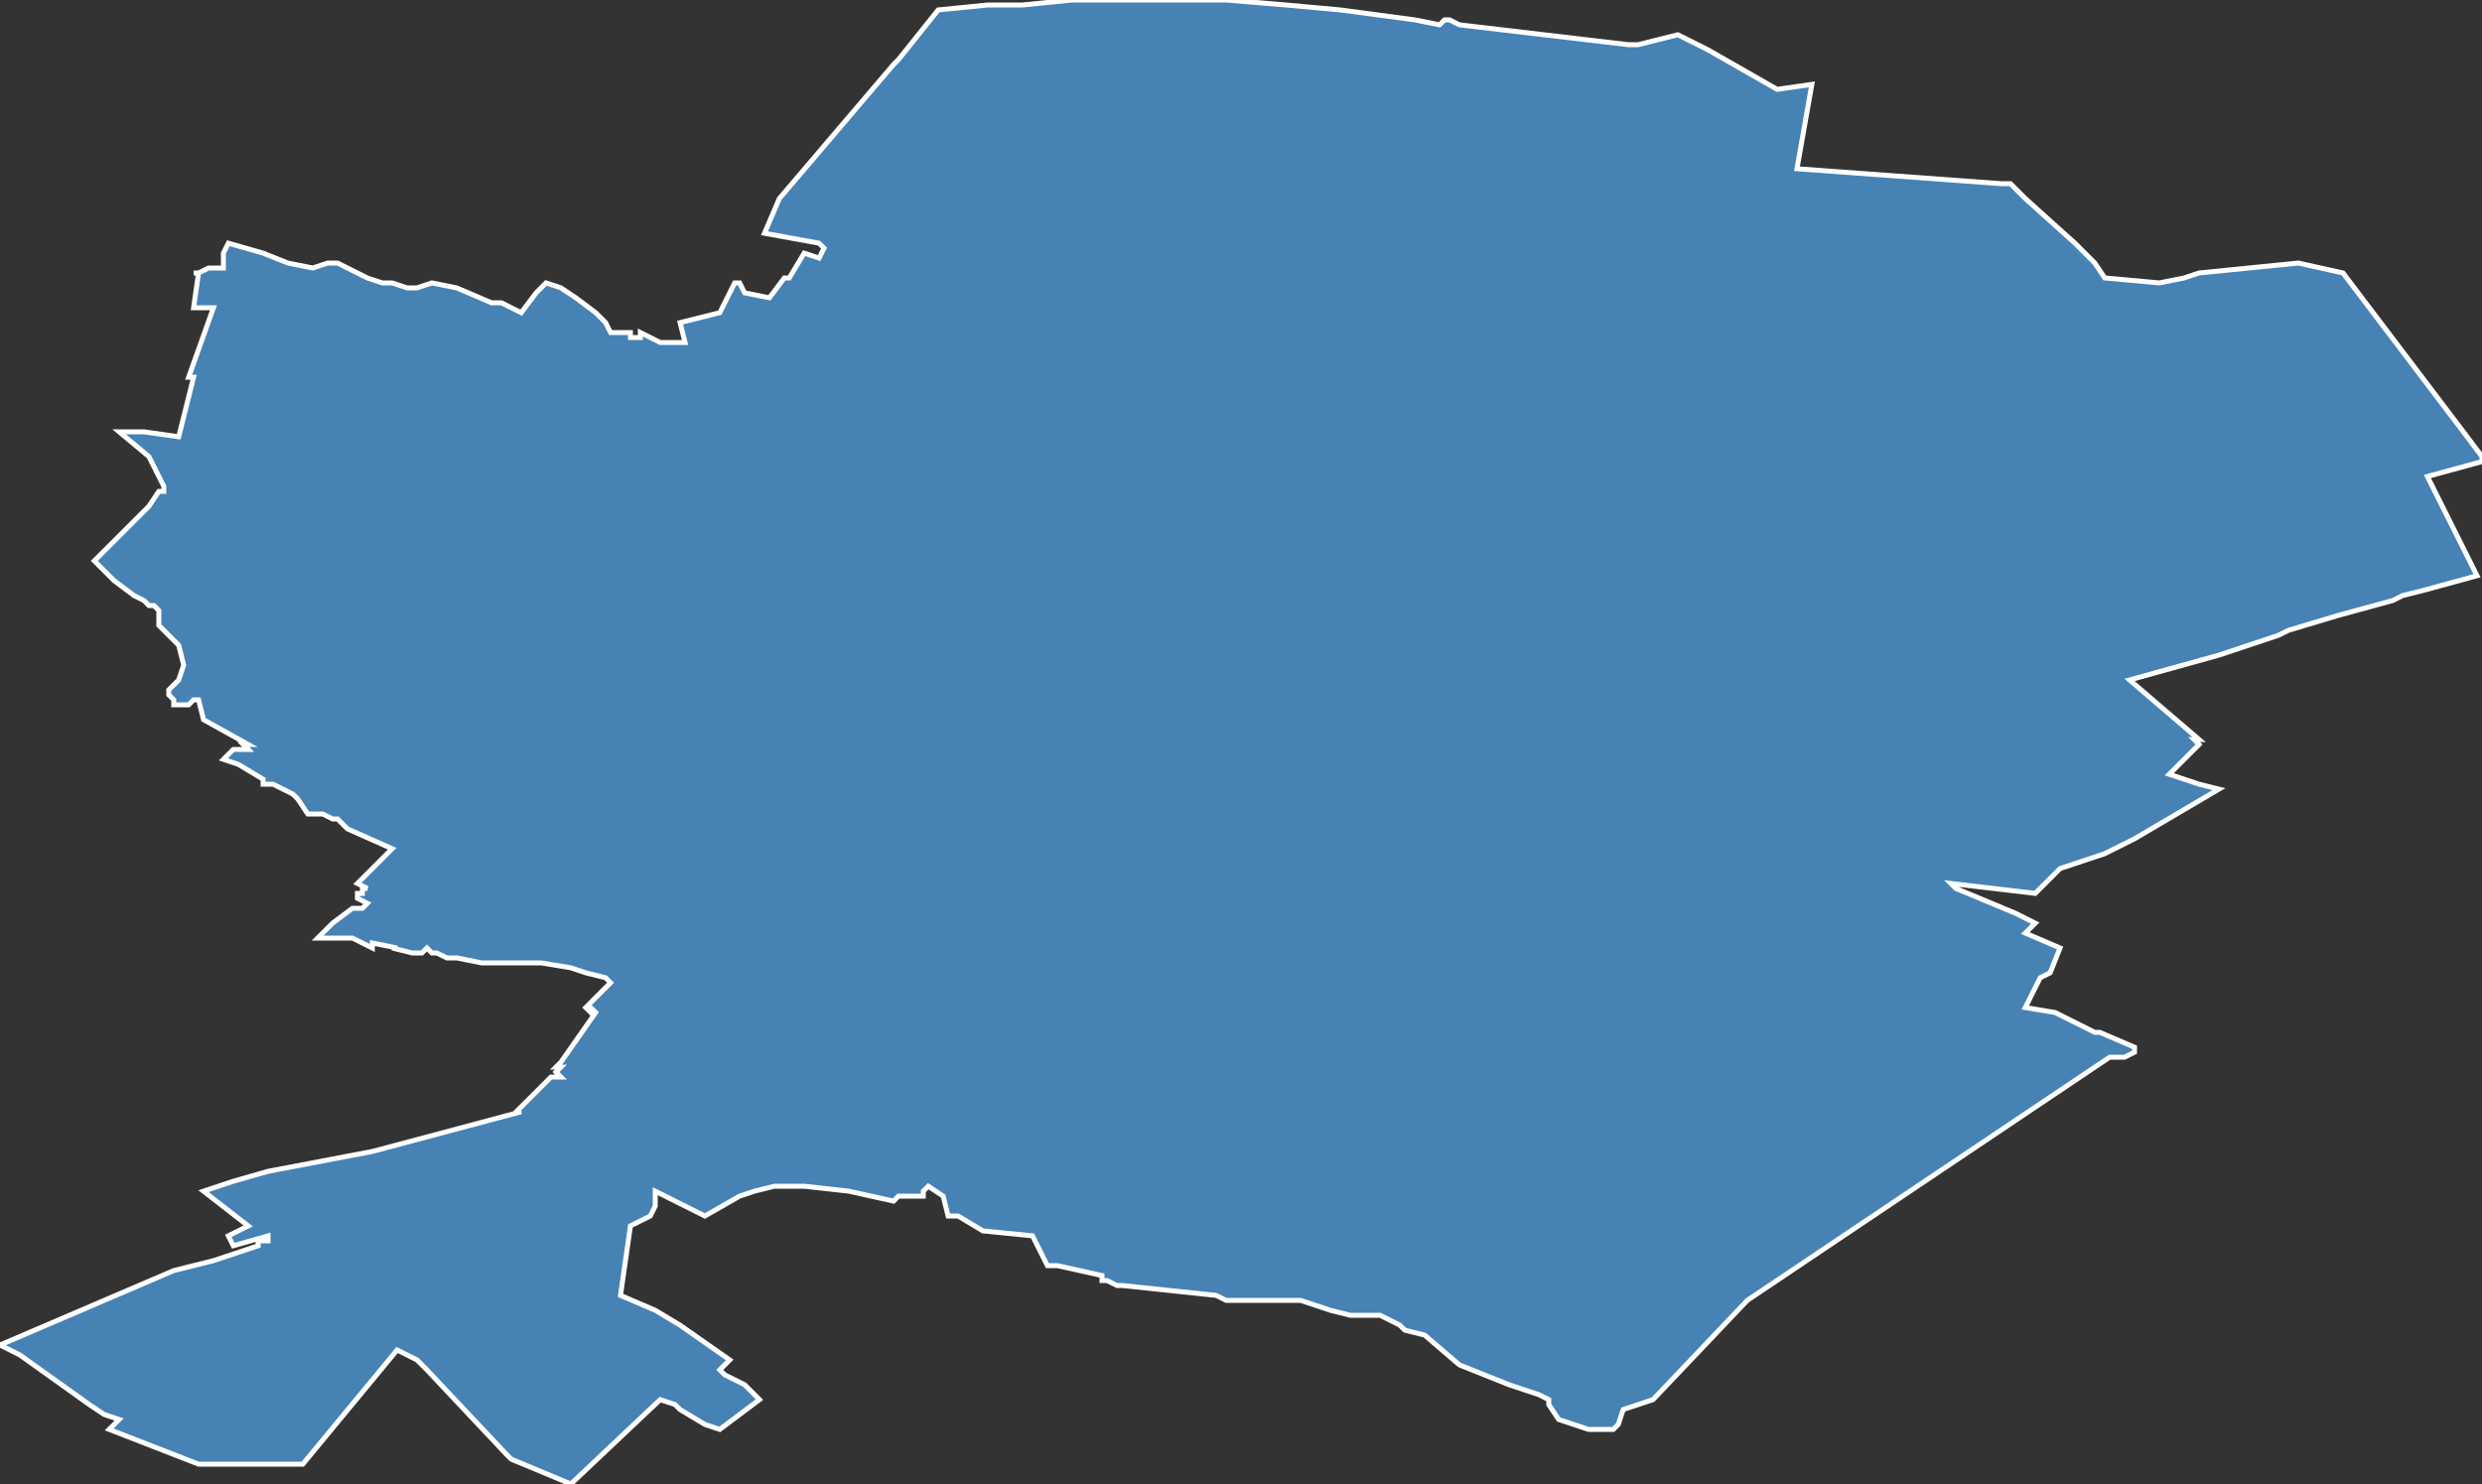 <?xml version="1.0" encoding="utf-8"?>
<svg version="1.1" id="svgmap" xmlns="http://www.w3.org/2000/svg" xmlns:xlink="http://www.w3.org/1999/xlink" x="0px" y="0px" width="100%" height="100%" viewBox="0 0 500 299">
<rect x="0" y="0" width="500" height="299" fill="#333333" stroke="none"/>
<polygon points="21,115 19,113 20,112 23,109 27,105 30,102 32,99 33,99 33,98 30,92 24,87 29,87 36,88 39,76 38,76 43,62 39,62 40,55 39,55 39,55 40,55 42,54 45,54 45,53 45,52 45,51 46,49 53,51 58,53 63,54 66,53 68,53 70,54 74,56 77,57 78,57 79,57 82,58 84,58 87,57 92,58 99,61 101,61 103,62 105,63 108,59 110,57 113,58 116,60 120,63 122,65 123,67 125,67 127,67 127,68 129,68 129,67 133,69 138,69 137,65 145,63 148,57 149,57 150,59 155,60 158,56 159,56 162,51 165,52 166,50 165,49 154,47 157,40 180,13 181,12 189,2 199,1 206,1 216,0 237,0 247,0 259,1 270,2 285,4 290,5 291,4 292,4 294,5 328,9 330,9 338,7 344,10 344,10 358,18 365,17 362,34 403,37 405,37 408,40 418,49 422,53 424,56 435,57 440,56 443,55 463,53 472,55 497,88 500,92 500,93 489,96 499,116 488,119 484,120 482,121 471,124 461,127 461,127 459,128 447,132 429,137 443,149 442,149 443,150 437,156 443,158 447,159 430,169 424,172 415,175 410,180 393,178 394,179 406,184 410,186 408,188 415,191 413,196 411,197 408,203 408,203 414,204 422,208 423,208 430,211 430,212 428,213 425,213 352,262 333,282 327,284 326,287 325,288 323,288 320,288 314,286 312,283 312,282 310,281 304,279 304,279 294,275 287,269 283,268 282,267 278,265 272,265 268,264 262,262 258,262 253,262 247,262 245,261 226,259 225,259 223,258 222,258 222,257 213,255 211,255 208,249 198,248 193,245 193,245 191,245 190,241 187,239 186,240 186,241 184,241 183,241 183,241 181,241 180,242 171,240 162,239 156,239 152,240 149,241 142,245 132,240 132,243 131,245 131,245 127,247 125,261 132,264 137,267 147,274 145,276 146,277 150,279 153,282 145,288 145,288 142,287 137,284 136,283 133,282 115,299 103,294 102,293 86,276 84,274 80,272 61,295 40,295 22,288 24,286 21,285 18,283 4,273 0,271 14,265 21,262 35,256 43,254 52,251 52,250 54,250 54,249 47,251 46,249 50,247 41,240 47,238 54,236 75,232 105,224 104,224 108,220 111,217 111,217 113,217 112,216 113,215 113,215 112,215 113,214 113,214 120,204 119,203 119,204 118,203 118,203 118,203 118,203 123,198 122,197 118,196 115,195 109,194 101,194 97,194 92,193 90,193 88,192 87,192 87,192 86,191 85,192 83,192 79,191 80,191 75,190 75,191 73,190 71,189 67,189 66,189 64,189 67,186 71,183 72,183 73,183 74,182 72,181 72,180 72,180 73,180 73,180 73,179 74,179 74,179 72,178 74,176 74,176 79,171 70,167 70,167 68,165 67,165 65,164 64,164 63,164 62,164 62,164 62,164 60,161 59,160 57,159 55,158 54,158 53,158 53,157 48,154 45,153 47,151 50,151 49,150 50,150 41,145 40,141 39,141 38,142 35,142 35,141 34,140 34,139 35,138 36,137 37,134 36,130 32,126 32,123 31,122 30,122 29,121 27,120 23,117 21,115" id="7818" class="canton" fill="steelblue" stroke-width="1" stroke="white" geotype="canton" geoname="Trappes" code_insee="7818" code_departement="78" nom_departement="Yvelines" code_region="11" nom_region="Île-de-France"/></svg>